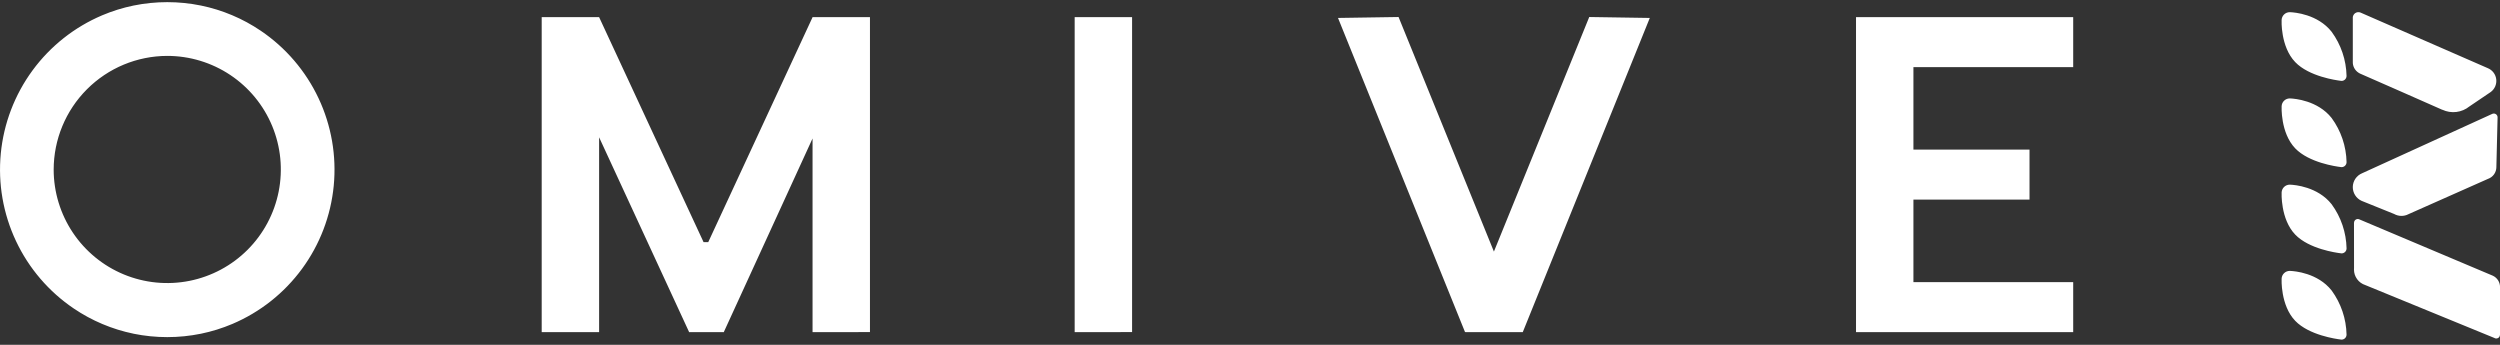 <svg width="435" height="60" viewBox="0 0 435 60" fill="none" xmlns="http://www.w3.org/2000/svg">
<rect x="0" y="0" width="435" height="60" fill="#333333" stroke="none"/>
<path d="M407.228 59.068C406.514 58.982 401.772 58.327 399.371 55.826C396.77 53.118 397 48.505 397 48.505C397.011 48.138 397.165 47.79 397.428 47.534C397.691 47.279 398.044 47.135 398.411 47.135C398.454 47.135 398.496 47.137 398.537 47.141C399.227 47.171 403.279 47.478 405.7 50.541C407.335 52.774 408.243 55.457 408.3 58.224C408.3 58.355 408.27 58.485 408.213 58.603C408.156 58.722 408.073 58.825 407.97 58.907C407.867 58.988 407.746 59.045 407.618 59.074C407.49 59.102 407.357 59.101 407.229 59.07L407.228 59.068ZM434.341 58.901C434.225 58.898 434.111 58.863 434.013 58.801L411.559 49.601C410.987 49.417 410.488 49.057 410.135 48.572C409.781 48.087 409.591 47.502 409.591 46.901C409.591 46.815 409.595 46.73 409.602 46.646L409.594 38.779L409.602 38.773C409.602 38.764 409.602 38.756 409.602 38.747C409.604 38.634 409.635 38.523 409.693 38.426C409.75 38.328 409.832 38.248 409.931 38.192C410.029 38.136 410.14 38.106 410.253 38.106C410.366 38.106 410.478 38.135 410.576 38.191L433.6 47.909C433.653 47.929 433.705 47.951 433.757 47.975C434.131 48.151 434.447 48.431 434.669 48.78C434.89 49.129 435.007 49.535 435.007 49.948L435 58.209C435 58.226 435 58.243 435 58.26C434.997 58.431 434.927 58.594 434.806 58.714C434.684 58.834 434.52 58.901 434.349 58.901H434.341ZM23.241 58.064C19.518 57.3 15.982 55.81 12.835 53.679C8.488 50.74 5.014 46.684 2.78 41.936C0.545 37.189 -0.367 31.926 0.138 26.704C0.644 21.481 2.549 16.491 5.653 12.261C8.756 8.03 12.944 4.715 17.774 2.665C19.534 1.919 21.364 1.35 23.237 0.965C27.107 0.176 31.097 0.176 34.967 0.965C38.69 1.729 42.226 3.22 45.373 5.352C49.72 8.291 53.194 12.348 55.428 17.096C57.663 21.844 58.575 27.106 58.069 32.329C57.563 37.552 55.657 42.542 52.553 46.772C49.449 51.003 45.261 54.317 40.43 56.367C38.67 57.113 36.84 57.682 34.967 58.067C31.097 58.856 27.107 58.856 23.237 58.067L23.241 58.064ZM9.339 29.516C9.344 33.424 10.508 37.242 12.683 40.489C14.858 43.735 17.946 46.264 21.558 47.756C25.17 49.247 29.143 49.635 32.975 48.869C36.807 48.103 40.326 46.218 43.087 43.453C45.848 40.688 47.727 37.166 48.487 33.334C49.248 29.5 48.854 25.528 47.358 21.919C45.861 18.309 43.327 15.224 40.078 13.054C36.828 10.884 33.008 9.726 29.1 9.726C23.857 9.736 18.832 11.826 15.128 15.536C11.424 19.245 9.342 24.273 9.339 29.516ZM141.384 57.787V24.094L125.964 57.735V57.787H119.883V57.733L104.246 23.889V57.789H94.256V2.985H104.246L122.419 42.13H123.235L141.384 3.001V2.985H141.391L141.403 2.958L141.454 2.985H151.373V57.785L141.384 57.787ZM344.597 57.787H322.947V2.985H360.736V11.685H332.936V26.036H353.136V34.736H332.936V49.088H360.736V57.788L344.597 57.787ZM261.476 57.787H254.97V57.751L254.913 57.778L232.813 3.122L243.349 2.96L259.941 43.775L276.528 2.961L287.064 3.123L264.969 57.775H264.959V57.788L261.476 57.787ZM186.992 57.787V2.985H196.982V57.785L186.992 57.787ZM407.228 44.063C406.514 43.977 401.772 43.322 399.371 40.821C396.771 38.113 397.002 33.5 397.002 33.5C397.013 33.133 397.167 32.785 397.43 32.529C397.693 32.274 398.046 32.13 398.413 32.13C398.456 32.13 398.498 32.132 398.539 32.136C399.229 32.166 403.281 32.473 405.702 35.536C407.337 37.769 408.245 40.452 408.302 43.219C408.302 43.333 408.28 43.446 408.236 43.552C408.193 43.657 408.129 43.753 408.048 43.834C407.967 43.915 407.871 43.979 407.766 44.023C407.66 44.066 407.547 44.089 407.433 44.089C407.364 44.089 407.295 44.08 407.228 44.063ZM416.578 37.231L411.11 35.024C411.049 35.002 410.989 34.978 410.93 34.951L410.906 34.941C410.445 34.728 410.055 34.386 409.786 33.956C409.516 33.526 409.377 33.026 409.386 32.519C409.395 32.011 409.552 31.517 409.837 31.096C410.122 30.676 410.523 30.348 410.992 30.152L433.678 19.804C433.778 19.763 433.887 19.747 433.994 19.759C434.102 19.77 434.205 19.808 434.294 19.869C434.384 19.93 434.456 20.012 434.506 20.109C434.555 20.205 434.58 20.312 434.578 20.42C434.578 20.436 434.578 20.452 434.578 20.468L434.37 29.003C434.37 29.024 434.37 29.046 434.37 29.067C434.37 29.523 434.228 29.967 433.963 30.337C433.698 30.707 433.323 30.985 432.892 31.132L419.076 37.265C418.69 37.469 418.258 37.573 417.822 37.567C417.385 37.561 416.957 37.445 416.576 37.231H416.578ZM407.228 29.058C406.514 28.972 401.772 28.317 399.371 25.816C396.771 23.108 397.002 18.495 397.002 18.495C397.013 18.128 397.167 17.78 397.43 17.524C397.693 17.269 398.046 17.125 398.413 17.125C398.456 17.125 398.498 17.127 398.539 17.13C399.229 17.16 403.281 17.467 405.702 20.53C407.337 22.763 408.245 25.446 408.302 28.213C408.302 28.344 408.272 28.474 408.215 28.592C408.158 28.711 408.075 28.814 407.972 28.896C407.869 28.977 407.748 29.034 407.62 29.062C407.492 29.091 407.359 29.09 407.231 29.059L407.228 29.058ZM424.982 19.105C424.969 19.104 424.955 19.101 424.943 19.096C424.805 19.013 410.592 12.778 410.592 12.778L410.586 12.769C410.256 12.603 409.974 12.356 409.765 12.051C409.557 11.746 409.43 11.394 409.395 11.026C409.395 11.021 409.395 11.017 409.395 11.012C409.395 11.012 409.395 10.996 409.395 10.979C409.391 10.926 409.389 10.873 409.389 10.82C409.389 10.78 409.389 10.74 409.389 10.701C409.382 9.344 409.389 4.014 409.389 3.213C409.384 3.168 409.381 3.123 409.382 3.078C409.384 2.92 409.424 2.766 409.499 2.627C409.574 2.488 409.681 2.369 409.812 2.281C409.942 2.193 410.092 2.137 410.249 2.119C410.405 2.101 410.564 2.121 410.711 2.178L432.847 11.846C433.246 12.004 433.596 12.267 433.859 12.606C434.123 12.945 434.29 13.349 434.344 13.775C434.398 14.201 434.337 14.634 434.167 15.028C433.997 15.423 433.724 15.764 433.377 16.017L429.662 18.53C429.013 19.053 428.229 19.384 427.401 19.484C426.573 19.584 425.734 19.45 424.978 19.097L424.982 19.105ZM407.228 14.052C406.514 13.966 401.772 13.311 399.371 10.81C396.77 8.102 397 3.489 397 3.489C397.011 3.122 397.165 2.774 397.428 2.518C397.691 2.263 398.044 2.119 398.411 2.119C398.454 2.119 398.496 2.121 398.537 2.125C399.227 2.155 403.279 2.462 405.7 5.525C407.335 7.758 408.243 10.441 408.3 13.208C408.3 13.339 408.27 13.469 408.213 13.587C408.156 13.706 408.073 13.809 407.97 13.891C407.867 13.972 407.746 14.029 407.618 14.057C407.49 14.086 407.357 14.085 407.229 14.054L407.228 14.052Z" fill="white"/>
</svg>
